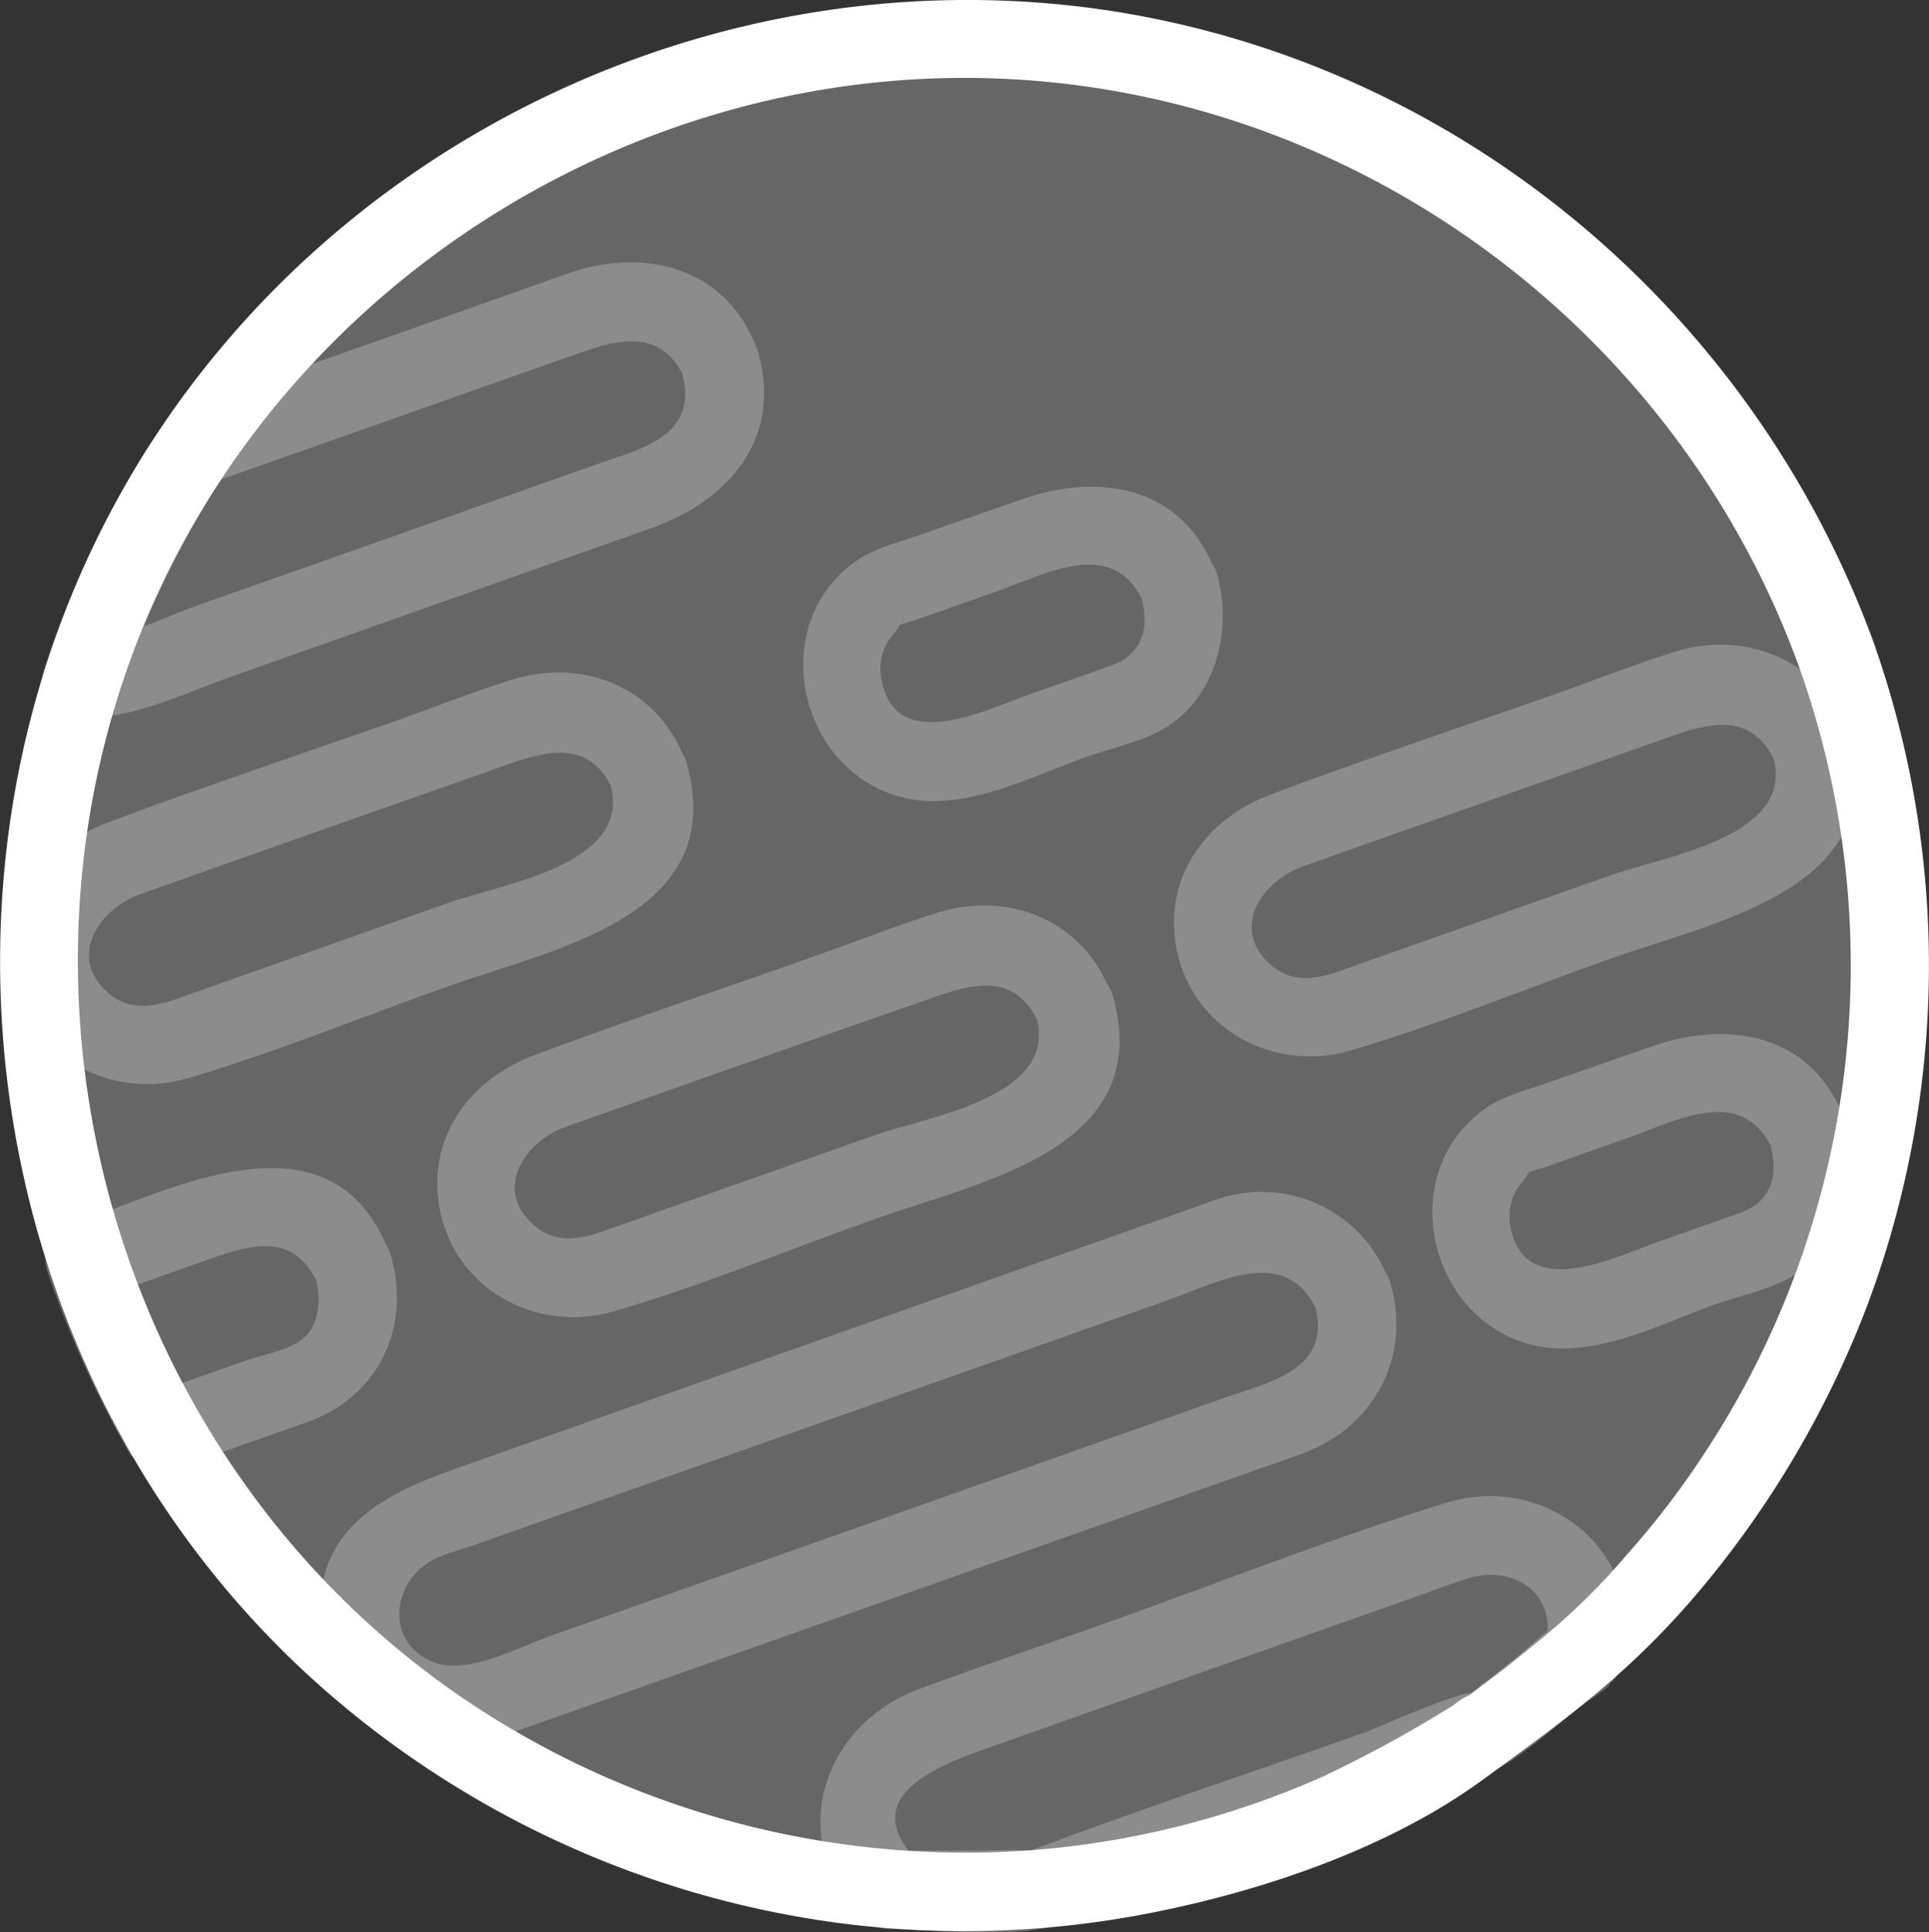 <svg xmlns="http://www.w3.org/2000/svg" viewBox="0 0 220.67 221.04"><rect x="0" y="0" width="220.67" height="221.04" fill="#333333" stroke="none"/><defs><style>.cls-1{fill:#666;}.cls-2{fill:#fff;}.cls-3{opacity:0.25;}</style></defs><title>Asset 7</title><g id="Layer_2" data-name="Layer 2"><g id="Layer_2-2" data-name="Layer 2"><path class="cls-1" d="M210.16,75.13a106,106,0,0,1-28.92,114h0a104,104,0,0,1-11.15,8.78L170,198h0a106.51,106.51,0,0,1-51.29,18.12h0a103.44,103.44,0,0,1-16.79,0,105.91,105.91,0,0,1-91.63-70.38c-.17-.48-.34-1-.49-1.45A106,106,0,0,1,210.16,75.13Z"/><path class="cls-2" d="M205.82,76.33a101.5,101.5,0,0,1-10.88,90,98.08,98.08,0,0,1-8.89,11.59,75.33,75.33,0,0,1-9.32,9.22c-2.44,2-4.87,4-7.46,5.88a23.6,23.6,0,0,1-2.38,1.72l1.91-1.09a7.41,7.41,0,0,0-2.48,1.39,143.72,143.72,0,0,1-15,8.21,101.07,101.07,0,0,1-34.55,8.5,102.39,102.39,0,0,1-61.09-15.69C15.57,170.65-1.33,119.15,15.2,74.7,30,35,69.35,8.41,111.54,8.92s80,27.93,94.28,67.41c2,5.41,10.65,3.07,8.68-2.39C200.65,35.53,166.74,7,126.11,1.1,82-5.24,37.25,16.19,14.77,54.75-11.45,99.74-2,159.16,37.28,193.45A111.59,111.59,0,0,0,96,220a110.4,110.4,0,0,0,36.44-1.32c12.57-2.55,26.51-7.33,37-14.94,10-7.27,17.37-12.61,25.42-22.29a113.32,113.32,0,0,0,18.54-31.56,110.9,110.9,0,0,0,1.09-75.95C212.62,68.49,203.92,70.83,205.82,76.33Z"/><g class="cls-3"><path class="cls-2" d="M150.39,149.22c2.14,7.52-5.29,8.92-10.5,10.76l-23.14,8.18L63,187.14c-3.58,1.26-9.59,4.56-13.42,3-5.76-2.28-4.7-9.55.29-11.85,1.48-.68,3.15-1.11,4.69-1.65l51-18,27.82-9.82c6-2.11,14-6.69,17.42,1.46,2.26,5.32,10,.74,7.77-4.54a15.49,15.49,0,0,0-18.9-8.67c-1.34.39-2.66.94-4,1.41l-24.44,8.63L52.18,168c-7.68,2.71-15.43,6.38-15.58,16-.2,12.18,11.83,17.81,22.14,14.16l55-19.42,30.06-10.62c1.82-.64,3.67-1.24,5.48-1.94,8-3.09,12.17-11,9.79-19.37C157.48,141.26,148.79,143.63,150.39,149.22Z"/></g><g class="cls-3"><path class="cls-2" d="M78,42.61c2.1,7.38-4.87,8.78-10,10.6L46,61,22.64,69.24c-4,1.42-8.85,4-13.22,3.88l4.34,5.69A107.9,107.9,0,0,1,26.24,53.4l-2.68,2.06L50.38,46,66,40.48c5-1.76,9.86-3,12.52,3.21,2.25,5.31,10,.73,7.77-4.55C82.5,30.32,73.35,28.35,65,31.28L42.85,39.12c-6.78,2.4-13.6,4.73-20.35,7.2-3.73,1.36-5.26,4.28-7.28,7.68A115.92,115.92,0,0,0,5.09,76.42c-1,2.85,1.56,5.63,4.33,5.7,5.8.13,11.71-2.83,17.06-4.72L53.05,68l21.4-7.56c8.88-3.14,15.11-10.22,12.25-20.24C85.12,34.66,76.43,37,78,42.61Z"/></g><g class="cls-3"><path class="cls-2" d="M118.55,116.29c2.63,9.24-12.36,11.42-18.45,13.57L71.15,140.09c-3.28,1.16-6.84,2.81-10,.14-4.85-4.15-1.1-9.66,3.56-11.32q13.7-4.87,27.41-9.68L107.1,114c4.84-1.71,9.39-2.51,11.9,3.41,2.26,5.32,10,.73,7.77-4.54-3.29-7.77-11.56-10.89-19.38-8.5-4.3,1.32-8.53,3-12.78,4.51-11.16,4-22.42,7.68-33.51,11.84-7.12,2.68-12.06,9-10.91,16.94,1.4,9.54,10.93,15,20,12.36,10.17-2.95,20.13-7.12,30.12-10.64,11.92-4.22,31.93-8,27-25.44C125.64,108.33,117,110.7,118.55,116.29Z"/></g><g class="cls-3"><path class="cls-2" d="M202.84,86.51c2.63,9.24-12.36,11.42-18.45,13.57l-28.94,10.23c-3.29,1.16-6.85,2.82-10,.14-4.85-4.15-1.1-9.66,3.56-11.32,9.13-3.25,18.28-6.45,27.41-9.68l14.95-5.28c4.84-1.71,9.39-2.5,11.9,3.41,2.26,5.32,10,.74,7.78-4.54-3.3-7.76-11.56-10.89-19.39-8.5-4.3,1.32-8.53,3-12.77,4.52-11.17,3.94-22.43,7.67-33.52,11.83-7.12,2.68-12.06,9-10.91,16.94,1.4,9.54,10.93,15,20,12.36,10.17-3,20.14-7.11,30.12-10.64,11.93-4.21,31.93-8,27-25.43C209.93,78.56,201.25,80.92,202.84,86.51Z"/></g><g class="cls-3"><path class="cls-2" d="M69.81,89.69c2.64,9.24-12.36,11.42-18.44,13.57L22.42,113.49c-3.29,1.16-6.85,2.82-10,.14C7.6,109.48,11.34,104,16,102.31q13.69-4.86,27.4-9.68l15-5.28c4.84-1.71,9.39-2.5,11.91,3.41,2.25,5.32,10,.74,7.77-4.54-3.3-7.76-11.56-10.89-19.38-8.5-4.31,1.32-8.54,3-12.78,4.52-11.16,3.94-22.43,7.67-33.51,11.83C5.24,96.75.3,103.12,1.46,111c1.39,9.54,10.92,15,20,12.36,10.17-3,20.14-7.11,30.13-10.64,11.92-4.21,31.92-8,26.95-25.43C76.91,81.74,68.22,84.1,69.81,89.69Z"/></g><g class="cls-3"><path class="cls-2" d="M130.54,68.24c1.06,3.8,0,6.69-3.48,7.92l-9.44,3.33c-5,1.78-15.38,7-16.83-2a6.18,6.18,0,0,1,.73-4c.33-.62,2.39-2.8.72-1.68a12.2,12.2,0,0,1,2.4-.85l9.45-3.33c5.94-2.1,13.49-6.38,16.9,1.65,2.26,5.31,10,.73,7.77-4.55-4-9.4-13.47-10.59-22-7.56l-11.46,4c-2.5.88-5.3,1.54-7.47,3.09-9.93,7.11-6.74,23.11,4.58,26.73,7.21,2.3,15.14-2,21.83-4.39,2.82-1,6.16-1.68,8.77-3.17,6.11-3.48,8-11.32,6.24-17.67C137.67,60.28,129,62.64,130.54,68.24Z"/></g><g class="cls-3"><path class="cls-2" d="M202.5,130.85c1.06,3.79,0,6.69-3.48,7.92l-9.43,3.33c-5,1.78-15.38,6.94-16.84-2a6.26,6.26,0,0,1,.73-4c.34-.62,2.4-2.79.72-1.67a11.23,11.23,0,0,1,2.4-.85l9.45-3.34c5.94-2.1,13.5-6.37,16.9,1.65,2.26,5.32,10,.73,7.78-4.54-4-9.4-13.47-10.59-22-7.56l-11.45,4c-2.51.89-5.31,1.54-7.47,3.1-9.94,7.11-6.74,23.11,4.58,26.72,7.21,2.3,15.14-2,21.83-4.39,2.81-1,6.15-1.68,8.77-3.17,6.1-3.47,8-11.31,6.23-17.67C209.63,122.88,200.94,125.25,202.5,130.85Z"/></g><g class="cls-3"><path class="cls-2" d="M105.09,213c-7.56-7.52,2.65-11.17,8.12-13.1l24.32-8.6,24-8.48c2.06-.73,4.11-1.51,6.19-2.19,5.13-1.68,10.39,1.34,9.15,7.38l3.14-3.14c-2.48.88-4.81,3.38-6.84,5l-4.33,3.41a12.81,12.81,0,0,0-1.48,1.16c-1.22,1.31,1.07-1,1.39-.7-.82-.74-11.57,4.09-12.6,4.45-12.73,4.5-25.59,8.75-38.23,13.51-1,.37,1.66.17-.32,0-1.77-.15-3.63,0-5.41,0H101.9c-5.79,0-5.8,9,0,9s12.41,1,18-.18c4.94-1.07,9.93-3.51,14.68-5.19l25.19-8.9c4.32-1.52,9.58-2.58,13.39-5.18,2.73-1.87,5.26-4.14,7.86-6.18.39-.32,3.24-2.06,3.21-2.53-.09-1.39-2.77,2.2-1.28.8.38-.36,1-.52,1.45-.93,1.23-1.23,1.51-3.12,1.64-4.77.91-11.41-10.05-18.95-20.5-15.74-13.81,4.24-27.36,9.67-41,14.48-6.47,2.28-13,4.46-19.43,6.86-11.13,4.15-15.34,17.27-6.43,26.14C102.83,223.41,109.2,217,105.09,213Z"/></g><g class="cls-3"><path class="cls-2" d="M36.1,146.15c.73,2.64.39,5.9-1.94,7.37-1.67,1.06-4.26,1.51-6.11,2.16L17.4,159.44l5.08,2.07a105.3,105.3,0,0,1-8.37-18.41L11,148.64l12-4.26c5.28-1.87,10.67-3.9,13.53,2.84,2.26,5.32,10,.74,7.77-4.54-6.78-16-24.36-6.74-35.74-2.72-2.19.77-4,3.1-3.14,5.53a117.21,117.21,0,0,0,9.27,20.56,4.55,4.55,0,0,0,5.09,2.07l15.39-5.44c8-2.83,11.89-10.66,9.58-18.92C43.22,138.18,34.54,140.55,36.1,146.15Z"/></g></g></g></svg>